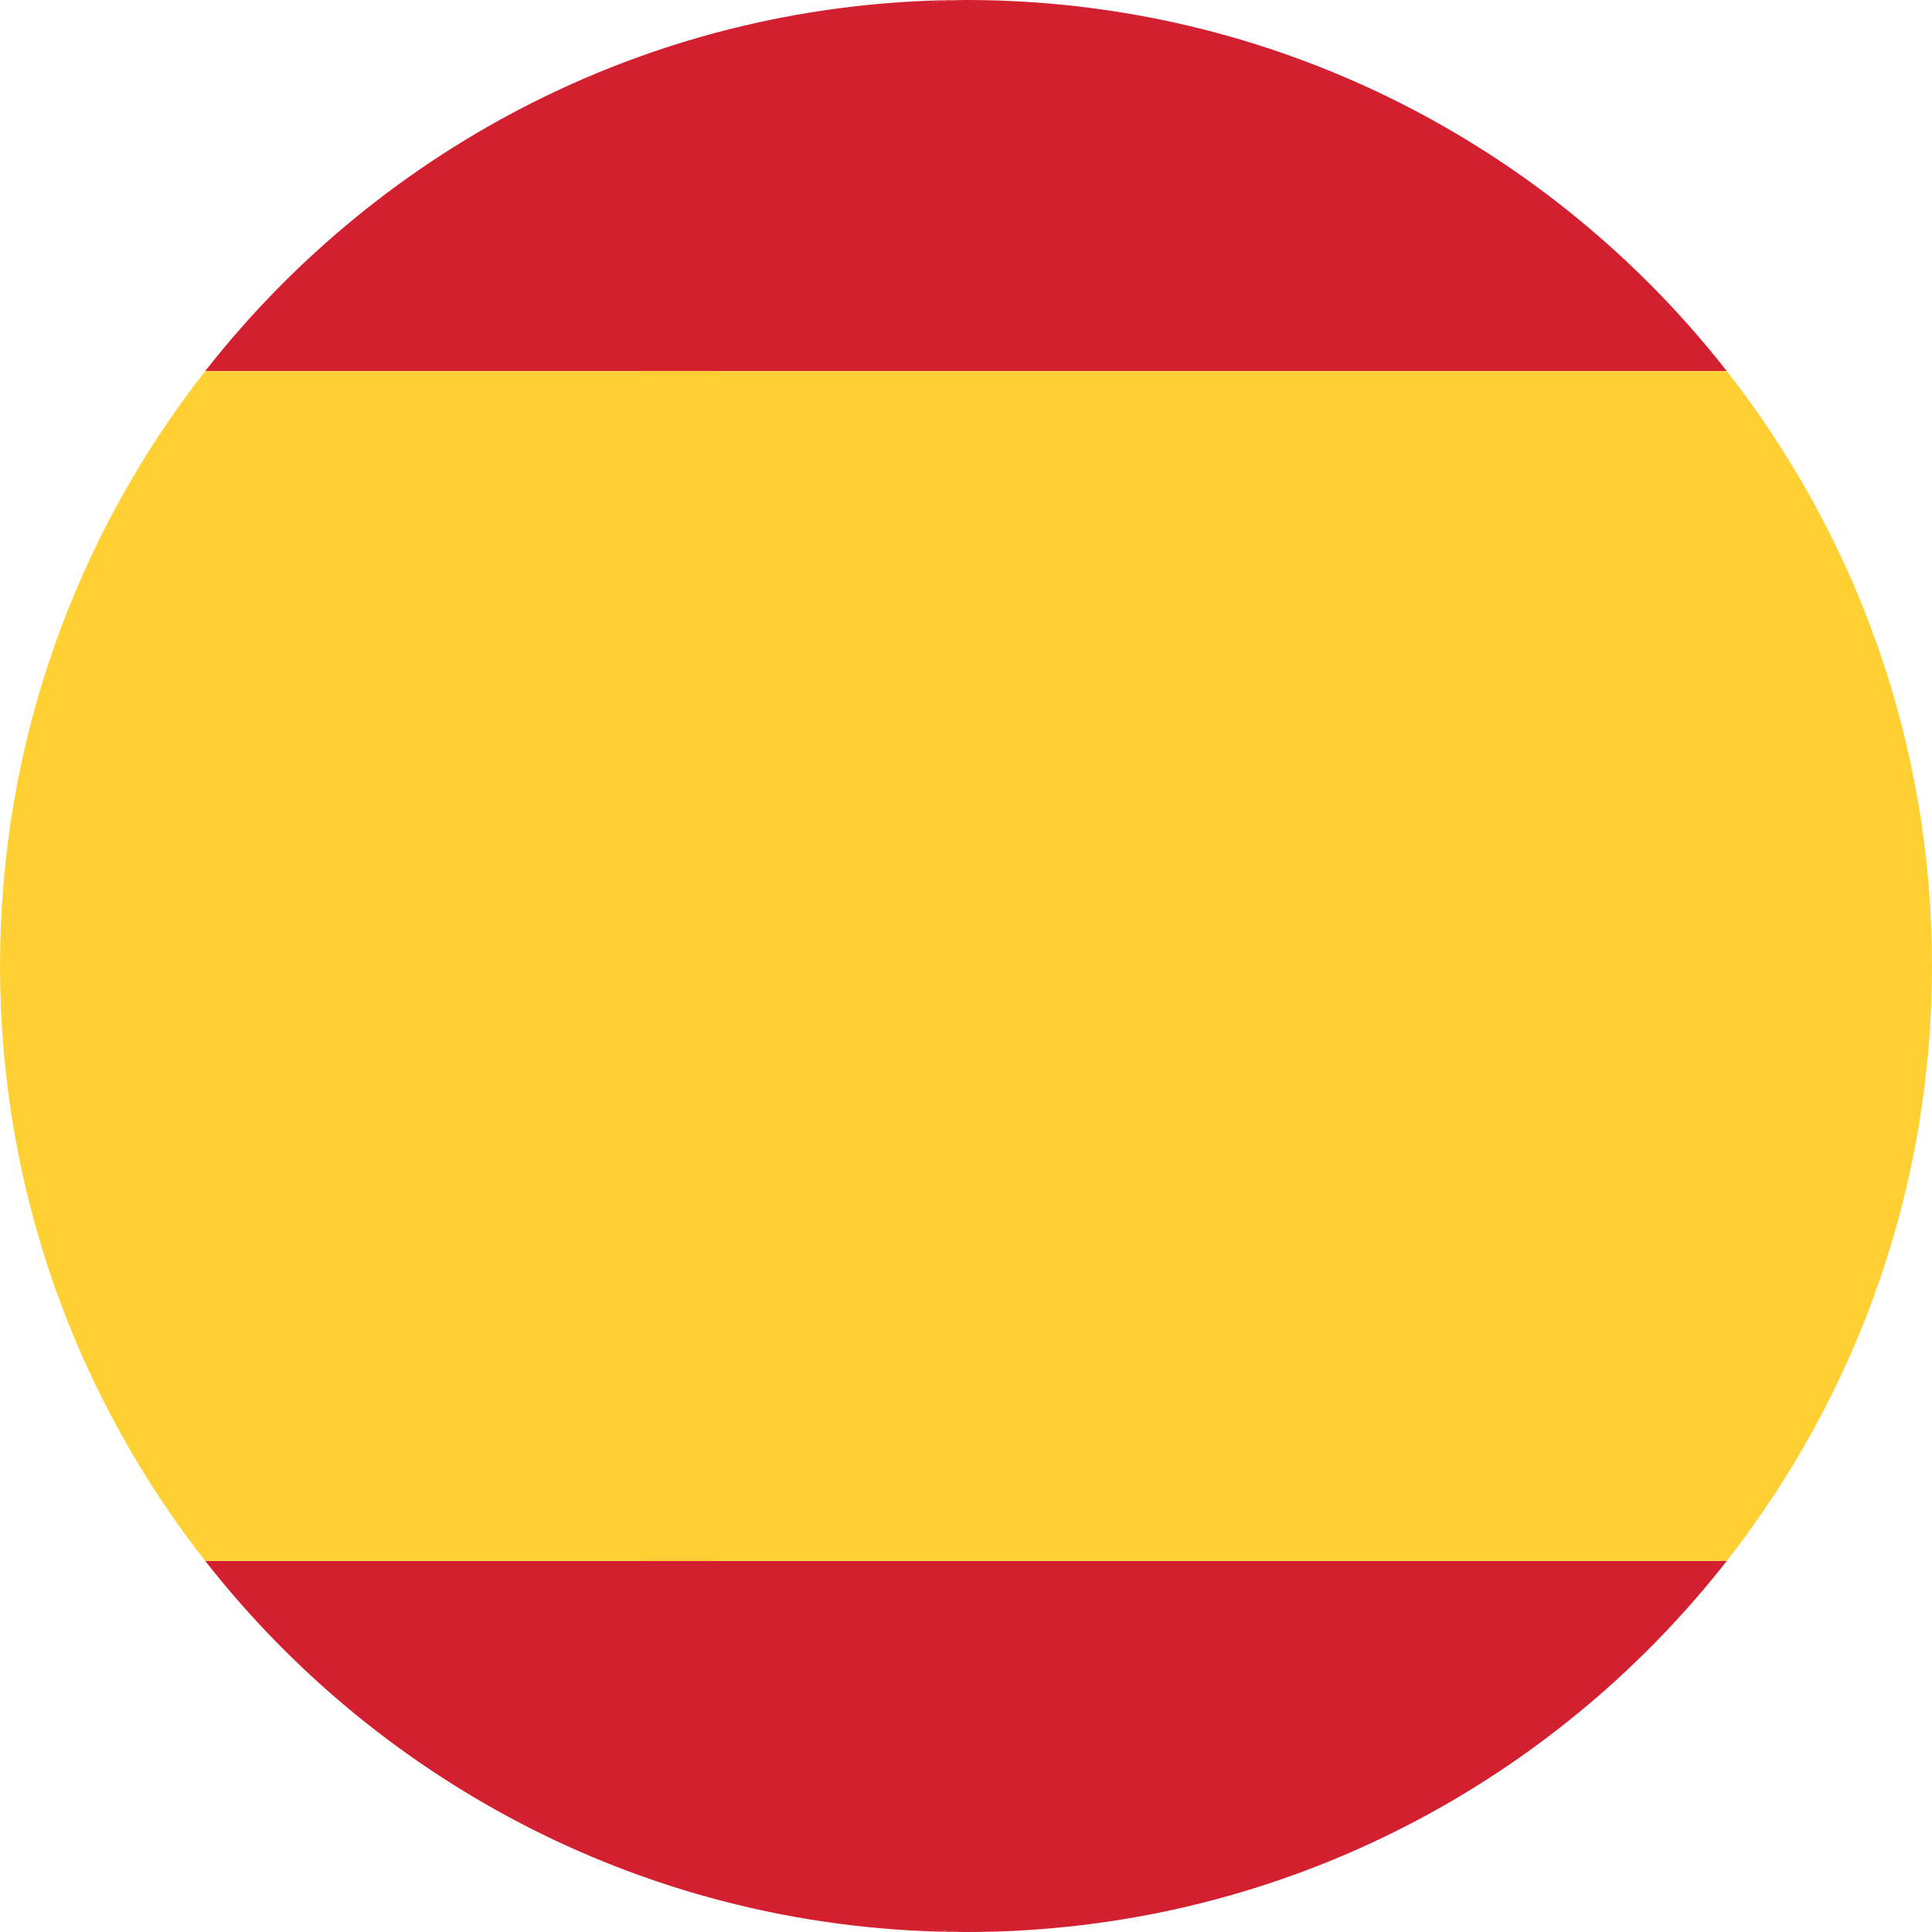 <svg width="25" height="25" viewBox="0 0 25 25" fill="none" xmlns="http://www.w3.org/2000/svg">
<g clip-path="url(#clip0)">
<path d="M12.5 25C8.5 25 4.943 23.12 2.655 20.198H9.238C10.088 23.031 10.563 25 12.5 25Z" fill="#D32030"/>
<path d="M13.24 24.979C13.243 24.979 13.245 24.978 13.248 24.978C13.245 24.978 13.242 24.979 13.24 24.979Z" fill="#D32030"/>
<path d="M9.238 4.802H2.655C4.943 1.88 8.501 0 12.5 0C10.563 0 10.088 1.969 9.238 4.802Z" fill="#D32030"/>
<path d="M13.248 0.023C13.245 0.023 13.243 0.023 13.24 0.023C13.242 0.023 13.245 0.023 13.248 0.023Z" fill="#D32030"/>
<path d="M2.655 4.802H9.239C7.91 9.231 7.91 15.77 9.239 20.198H2.655C0.993 18.075 3.24249e-05 15.405 3.24249e-05 12.5C-0 9.596 0.993 6.925 2.655 4.802Z" fill="#FFD034"/>
<path d="M12.5 25C12.749 25 12.996 24.993 13.241 24.979C12.992 24.992 12.745 25 12.5 25Z" fill="#C42126"/>
<path d="M13.241 0.022C12.996 0.007 12.749 0 12.5 0C12.745 0 12.992 0.008 13.241 0.022Z" fill="#C42126"/>
<path d="M8.319 20.198H22.345C20.201 22.936 16.941 24.76 13.248 24.978C13.246 24.978 13.244 24.979 13.241 24.979C12.996 24.993 12.749 25 12.5 25C10.563 25 9.169 23.031 8.319 20.198Z" fill="#D32030"/>
<path d="M22.345 4.802H8.319C9.169 1.969 10.563 0 12.5 0C12.749 0 12.996 0.007 13.241 0.022C13.244 0.022 13.246 0.022 13.248 0.022C16.941 0.24 20.201 2.064 22.345 4.802Z" fill="#D32030"/>
<path d="M25 12.5C25 15.405 24.007 18.075 22.345 20.198H8.319C6.99 15.769 6.99 9.231 8.319 4.802H22.345C24.007 6.925 25 9.596 25 12.5Z" fill="#FFD034"/>
</g>
<defs>
<clipPath id="clip0">
<rect width="25" height="25" fill="white" transform="matrix(-1 0 0 1 25 0)"/>
</clipPath>
</defs>
</svg>
